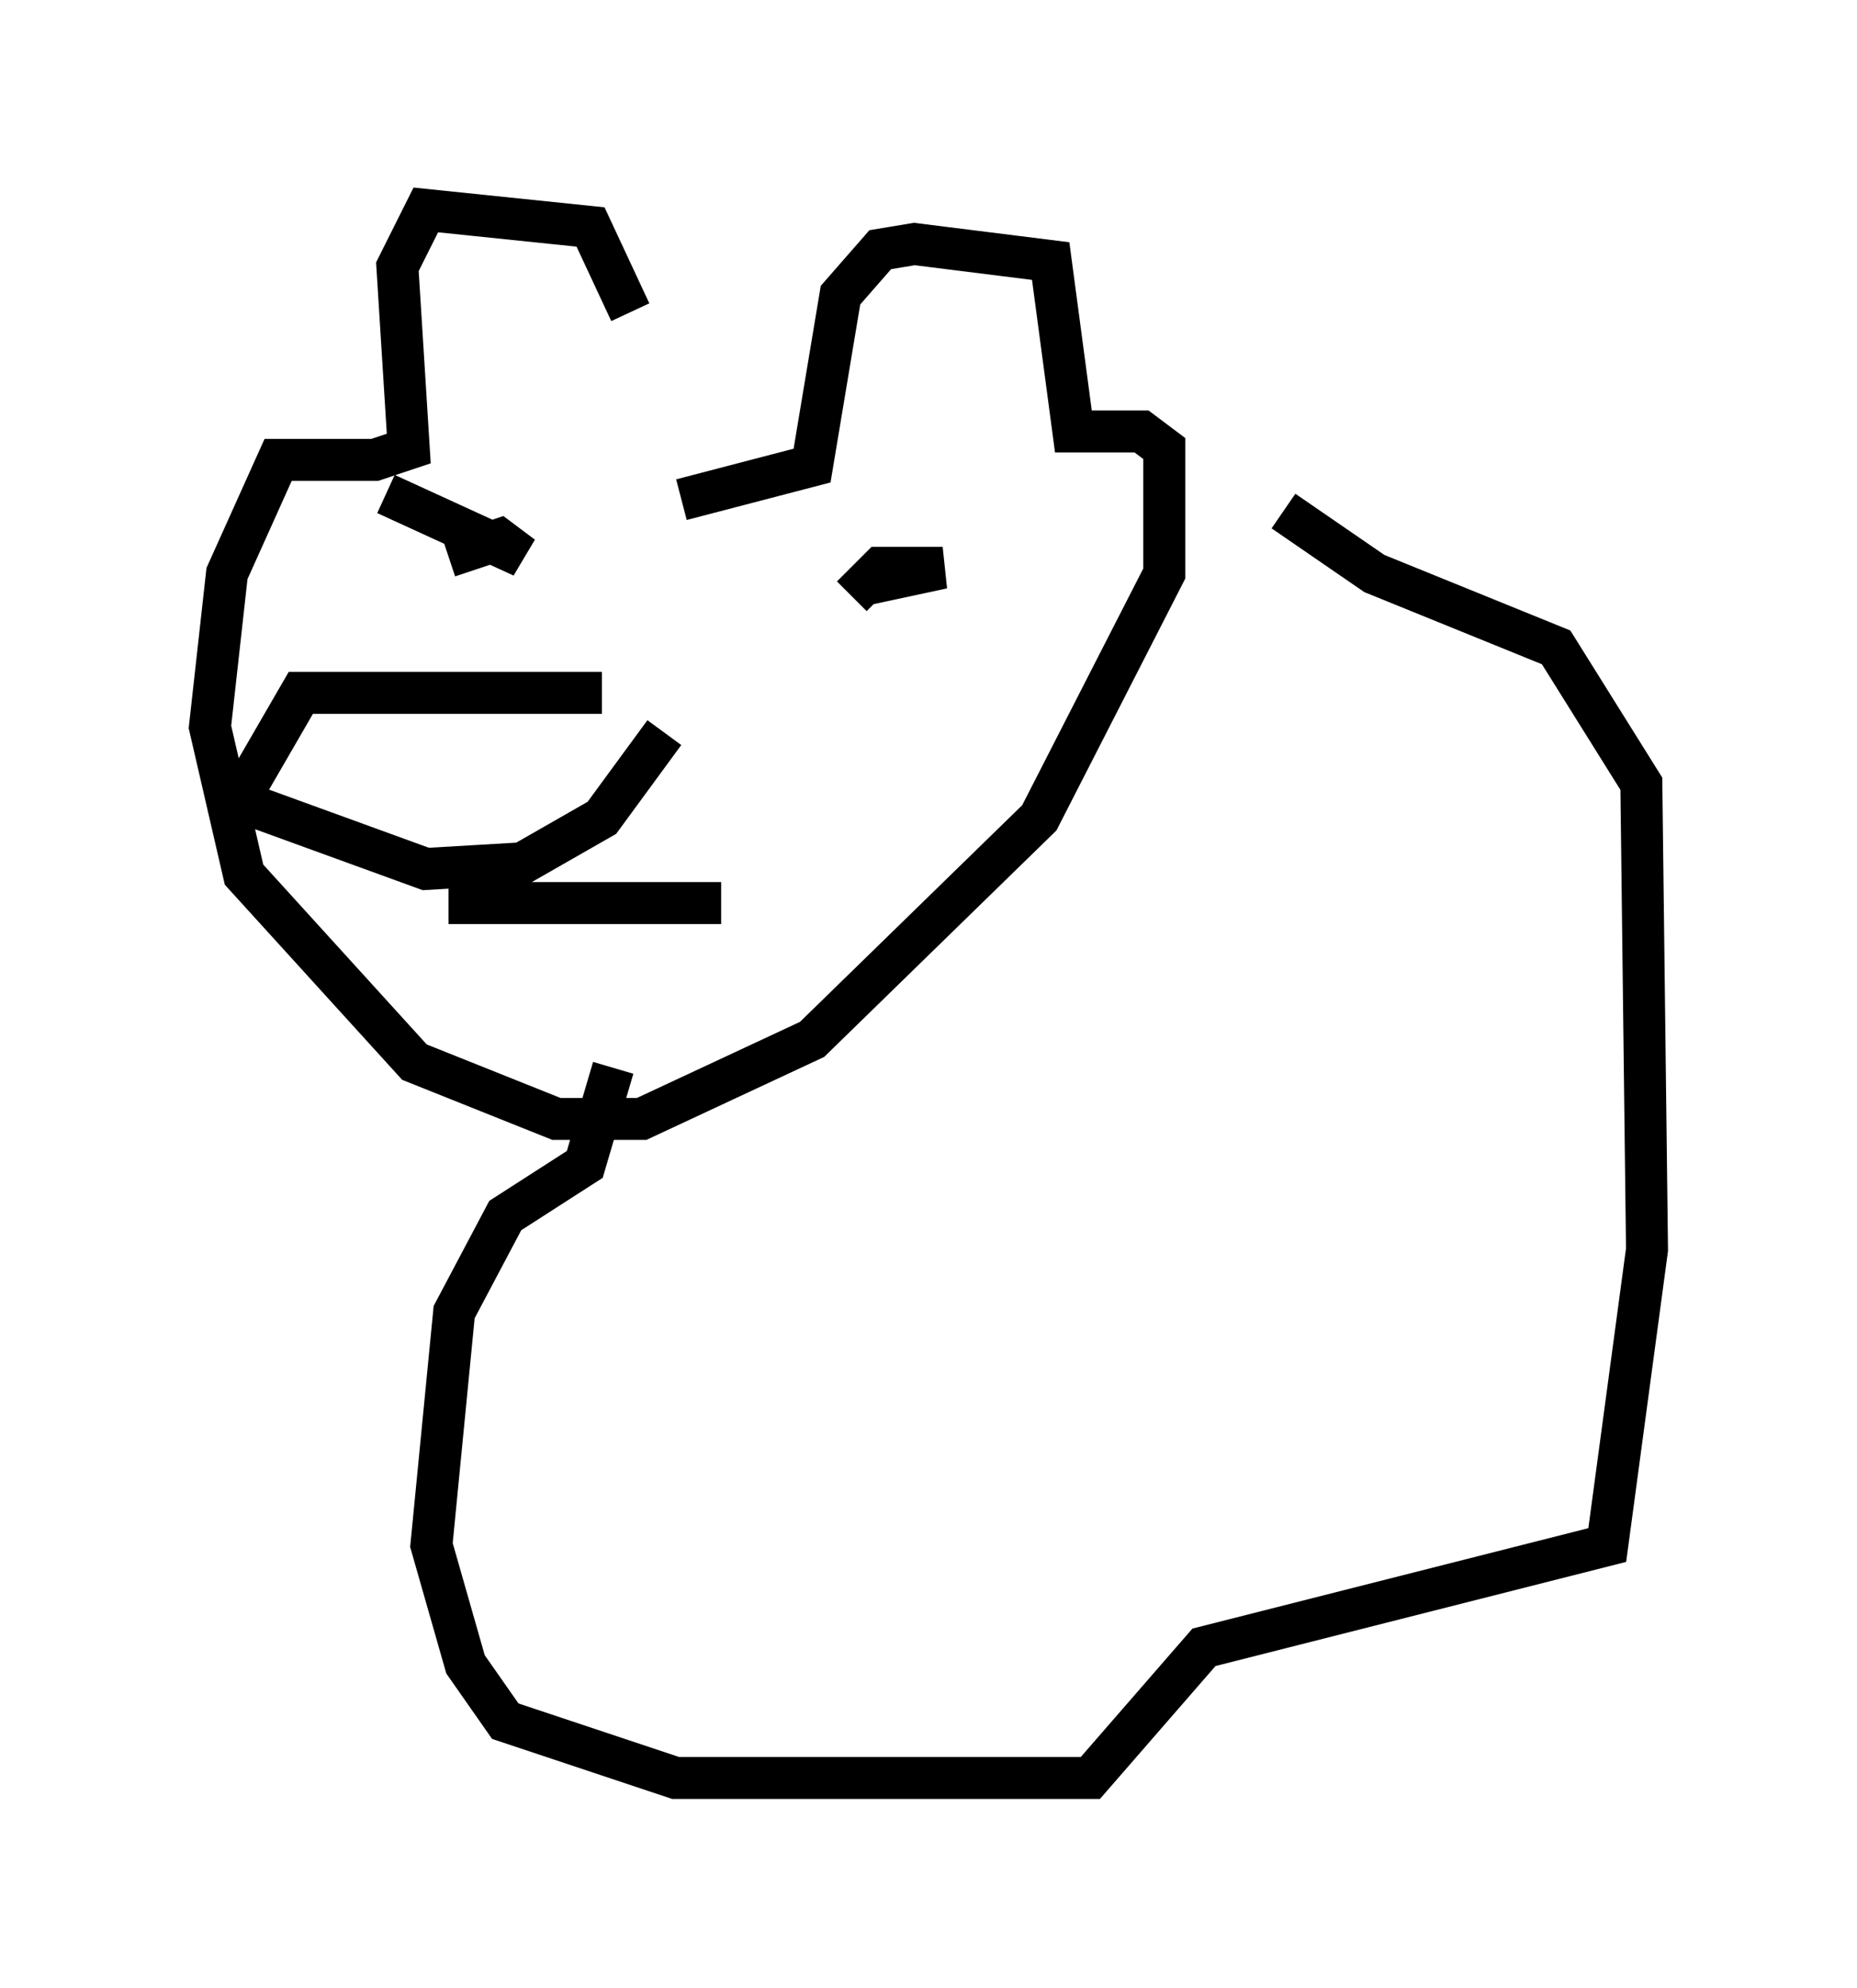 <?xml version="1.0" encoding="utf-8" ?>
<svg baseProfile="full" height="47.347" version="1.1" width="44.235" xmlns="http://www.w3.org/2000/svg" xmlns:ev="http://www.w3.org/2001/xml-events" xmlns:xlink="http://www.w3.org/1999/xlink"><defs /><rect fill="white" height="47.347" width="44.235" x="0" y="0" /><path d="M15.149, 11.36 m-0.135, -3.924 l-0.947, -2.03 -3.924, -0.406 l-0.677, 1.353 0.271, 4.33 l-0.812, 0.271 -2.3, 0.0 l-1.218, 2.706 -0.406, 3.654 l0.812, 3.518 4.059, 4.465 l3.383, 1.353 2.03, 0.0 l4.059, -1.894 5.413, -5.277 l2.977, -5.819 0.0, -2.977 l-0.541, -0.406 -1.624, 0.0 l-0.541, -4.059 -3.248, -0.406 l-0.812, 0.135 -0.947, 1.083 l-0.677, 4.059 -3.112, 0.812 m-1.894, 4.601 l-7.172, 0.0 -1.488, 2.571 l4.465, 1.624 2.3, -0.135 l1.894, -1.083 1.488, -2.03 m-6.631, -5.683 l3.248, 1.488 -0.541, -0.406 l-1.218, 0.406 m9.878, 0.677 l1.894, -0.406 -1.488, 0.0 l-0.677, 0.677 m-9.607, 7.307 l6.495, 0.0 m-2.571, 3.924 l-0.677, 2.3 -1.894, 1.218 l-1.218, 2.3 -0.541, 5.548 l0.812, 2.842 0.947, 1.353 l4.059, 1.353 9.878, 0.0 l2.706, -3.112 9.607, -2.436 l0.947, -7.036 -0.135, -11.096 l-2.03, -3.248 -4.33, -1.759 l-2.165, -1.488 " fill="none" stroke="black" stroke-width="1" /></svg>